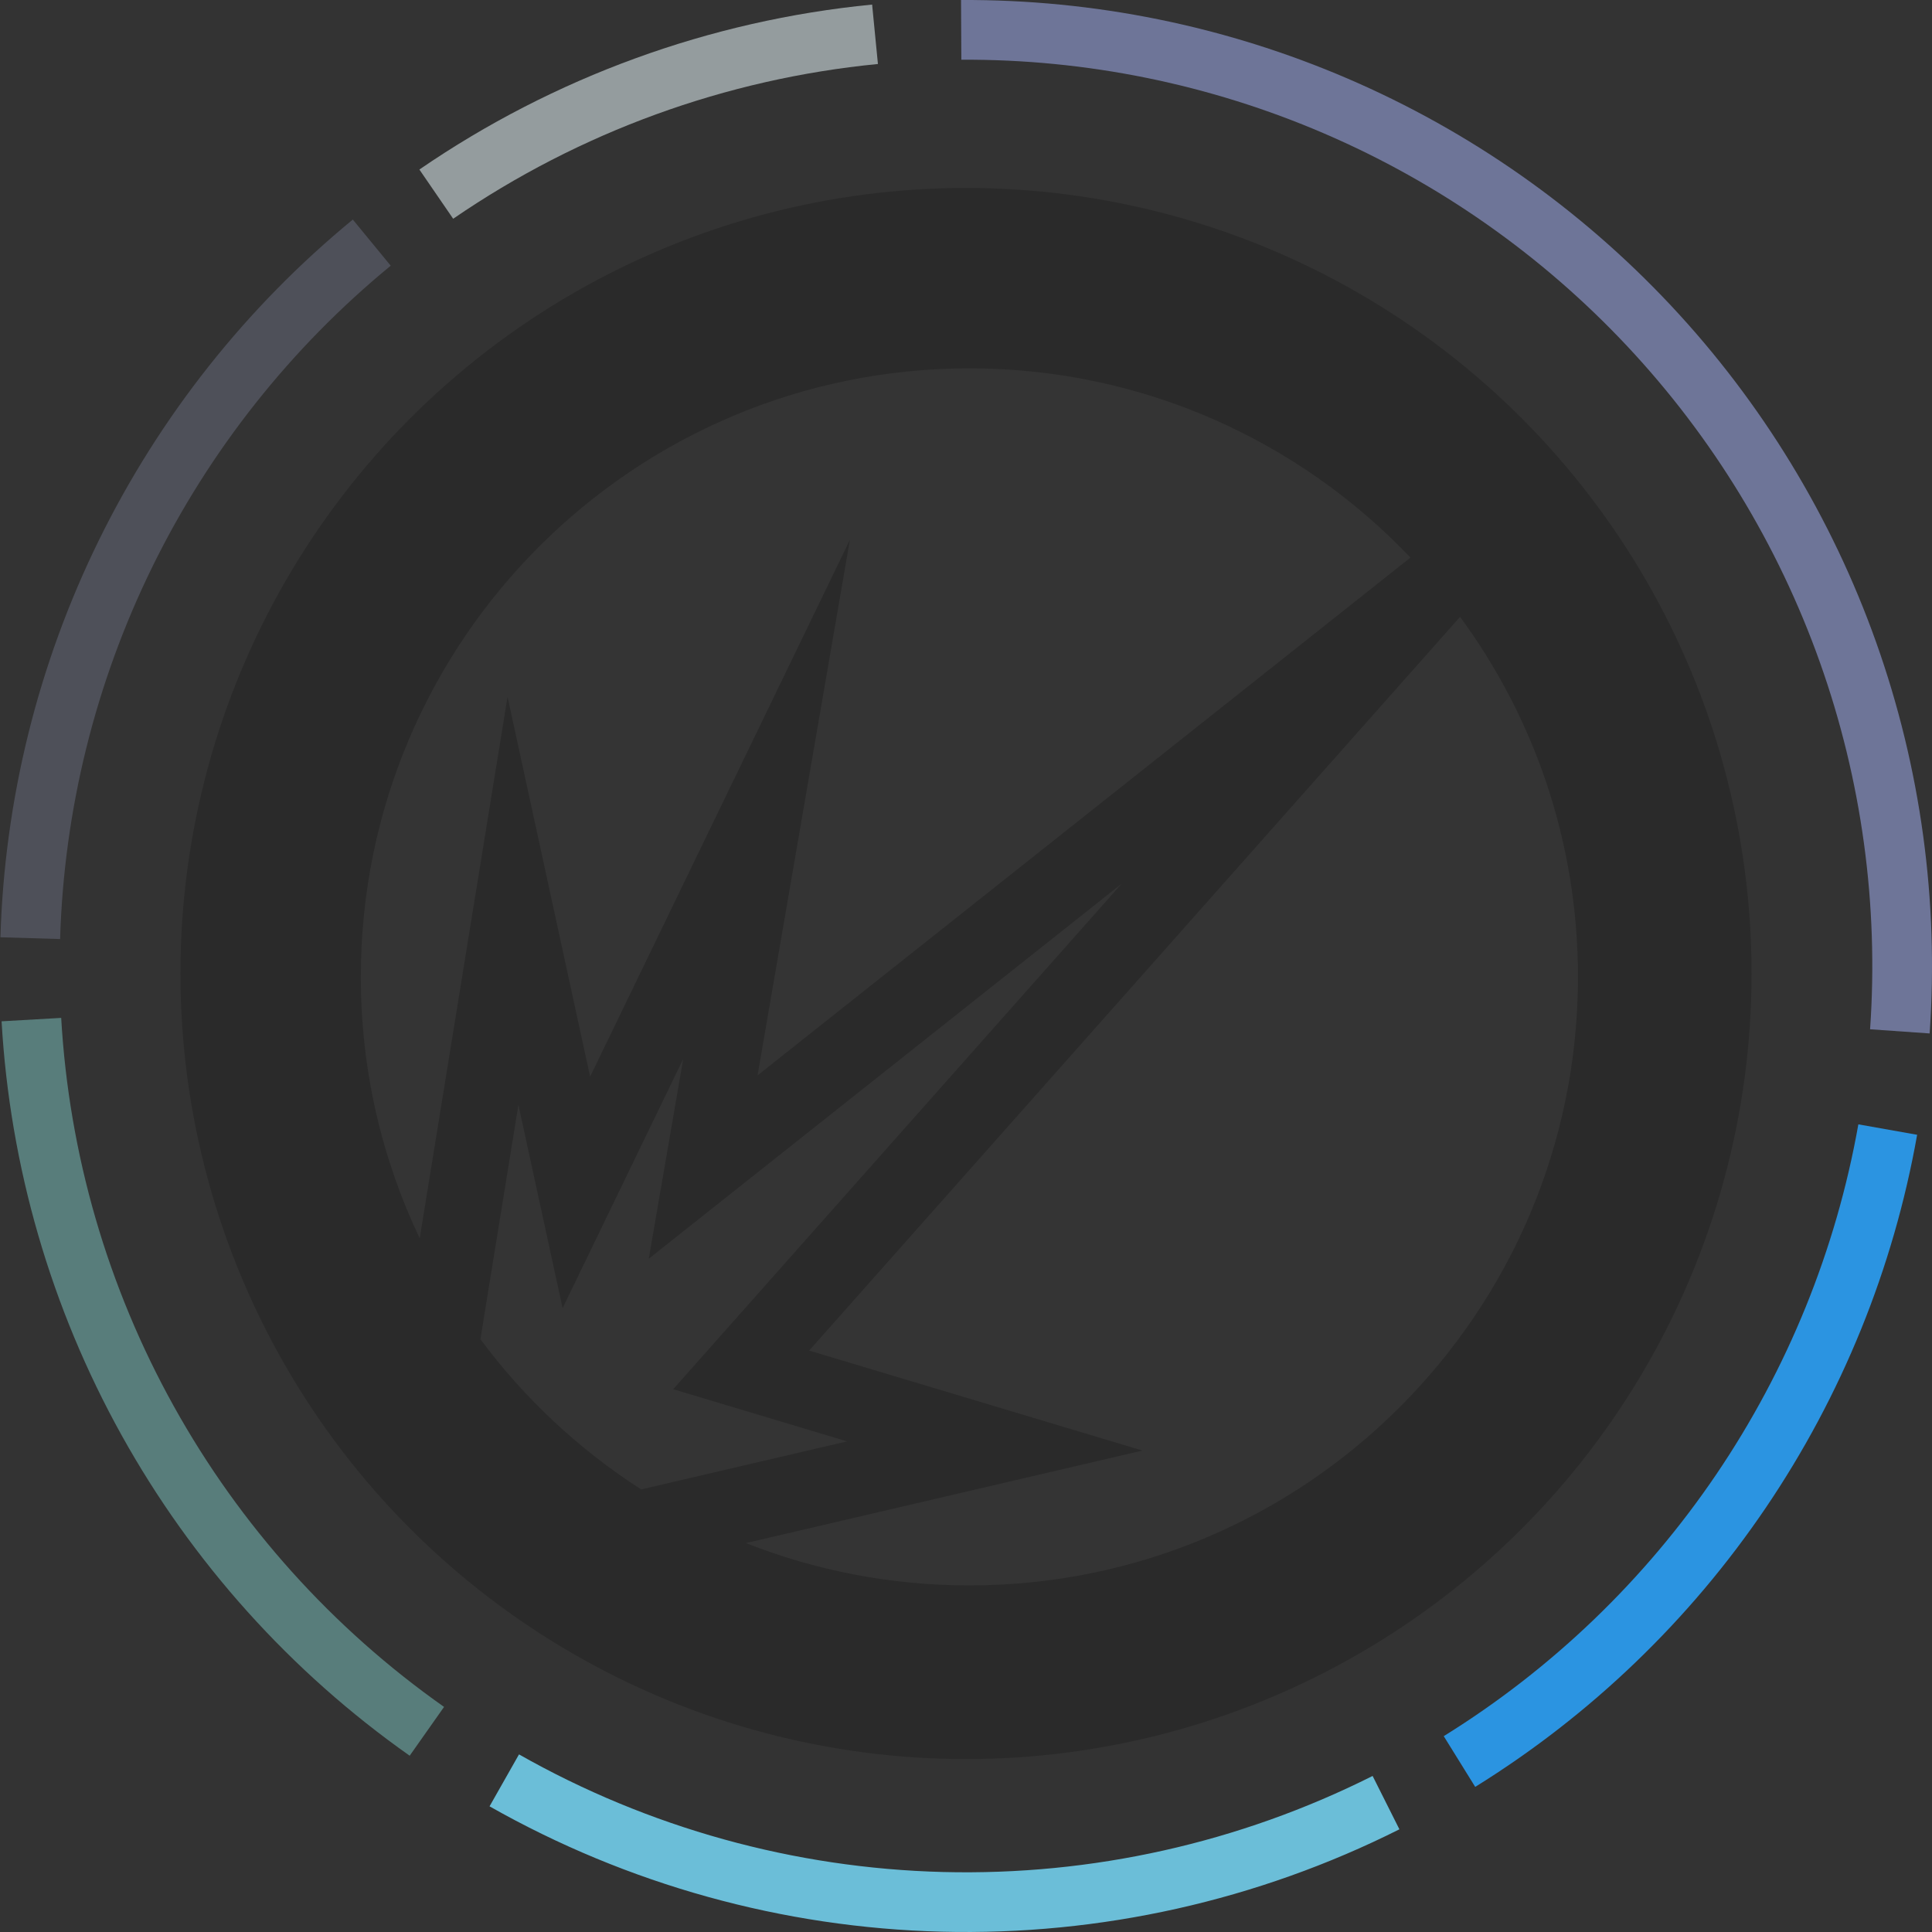 <svg width="238" height="238" viewBox="0 0 238 238" fill="none" xmlns="http://www.w3.org/2000/svg">
<rect x="0" y="0" width="238" height="238" fill="#333333" stroke="none"/>
<circle cx="119" cy="119.926" r="96.774" fill="black" fill-opacity="0.17"/>
<path d="M173.751 68.688C160.093 54.329 140.802 45.377 119.419 45.377C78.016 45.377 44.451 78.94 44.451 120.341C44.451 131.87 47.054 142.79 51.704 152.548L62.523 85.833L72.697 132.631L104.698 66.5L93.323 132.472L173.751 68.688Z" fill="#F2F2F2" fill-opacity="0.05"/>
<path d="M179.865 75.99L99.68 166.375L140.736 178.691L91.889 190.088C100.412 193.454 109.699 195.304 119.419 195.304C160.822 195.304 194.387 161.742 194.387 120.341C194.387 103.746 188.994 88.41 179.865 75.99Z" fill="#F2F2F2" fill-opacity="0.05"/>
<path d="M78.985 183.477L104.349 177.559L82.932 171.134L138.182 108.856L79.918 155.062L84.162 130.453L69.307 161.15L63.863 136.108L59.182 164.974C64.6 172.274 71.315 178.555 78.985 183.477Z" fill="#F2F2F2" fill-opacity="0.05"/>
<path d="M237.71 127.309C238.853 110.97 236.612 94.571 231.125 79.138C225.639 63.706 217.026 49.572 205.825 37.622C194.625 25.672 181.078 16.162 166.033 9.689C150.987 3.215 134.768 -0.082 118.389 0.002L118.427 7.356C133.793 7.277 149.011 10.371 163.126 16.445C177.241 22.518 189.951 31.44 200.459 42.651C210.967 53.863 219.048 67.124 224.195 81.602C229.343 96.081 231.446 111.466 230.373 126.795L237.71 127.309Z" fill="#6E7598"/>
<path d="M181.729 220.124C195.937 211.31 208.129 199.601 217.51 185.76C226.89 171.918 233.248 156.256 236.169 139.792L228.928 138.507C226.187 153.953 220.222 168.648 211.421 181.634C202.621 194.62 191.182 205.605 177.852 213.874L181.729 220.124Z" fill="#2B94E1"/>
<path d="M60.307 222.519C77.319 232.164 96.445 237.468 115.995 237.962C135.544 238.456 154.914 234.124 172.391 225.35L169.091 218.777C152.695 227.009 134.522 231.073 116.181 230.61C97.839 230.146 79.895 225.17 63.935 216.121L60.307 222.519Z" fill="#6BBED8"/>
<path d="M0.195 125.814C1.221 143.706 6.276 161.135 14.98 176.801C23.685 192.466 35.816 205.963 50.467 216.284L54.703 210.272C40.957 200.589 29.576 187.926 21.409 173.228C13.242 158.531 8.501 142.179 7.538 125.393L0.195 125.814Z" fill="#587D7B"/>
<path d="M43.463 27.048C30.335 37.833 19.669 51.303 12.181 66.553C4.693 81.803 0.558 98.479 0.053 115.461L7.404 115.68C7.878 99.748 11.758 84.102 18.783 69.794C25.808 55.486 35.815 42.849 48.131 32.731L43.463 27.048Z" fill="#4E5059"/>
<path d="M107.435 0.563C87.426 2.517 68.239 9.508 51.663 20.884L55.825 26.948C71.376 16.275 89.378 9.716 108.15 7.883L107.435 0.563Z" fill="#949C9E"/>
</svg>
